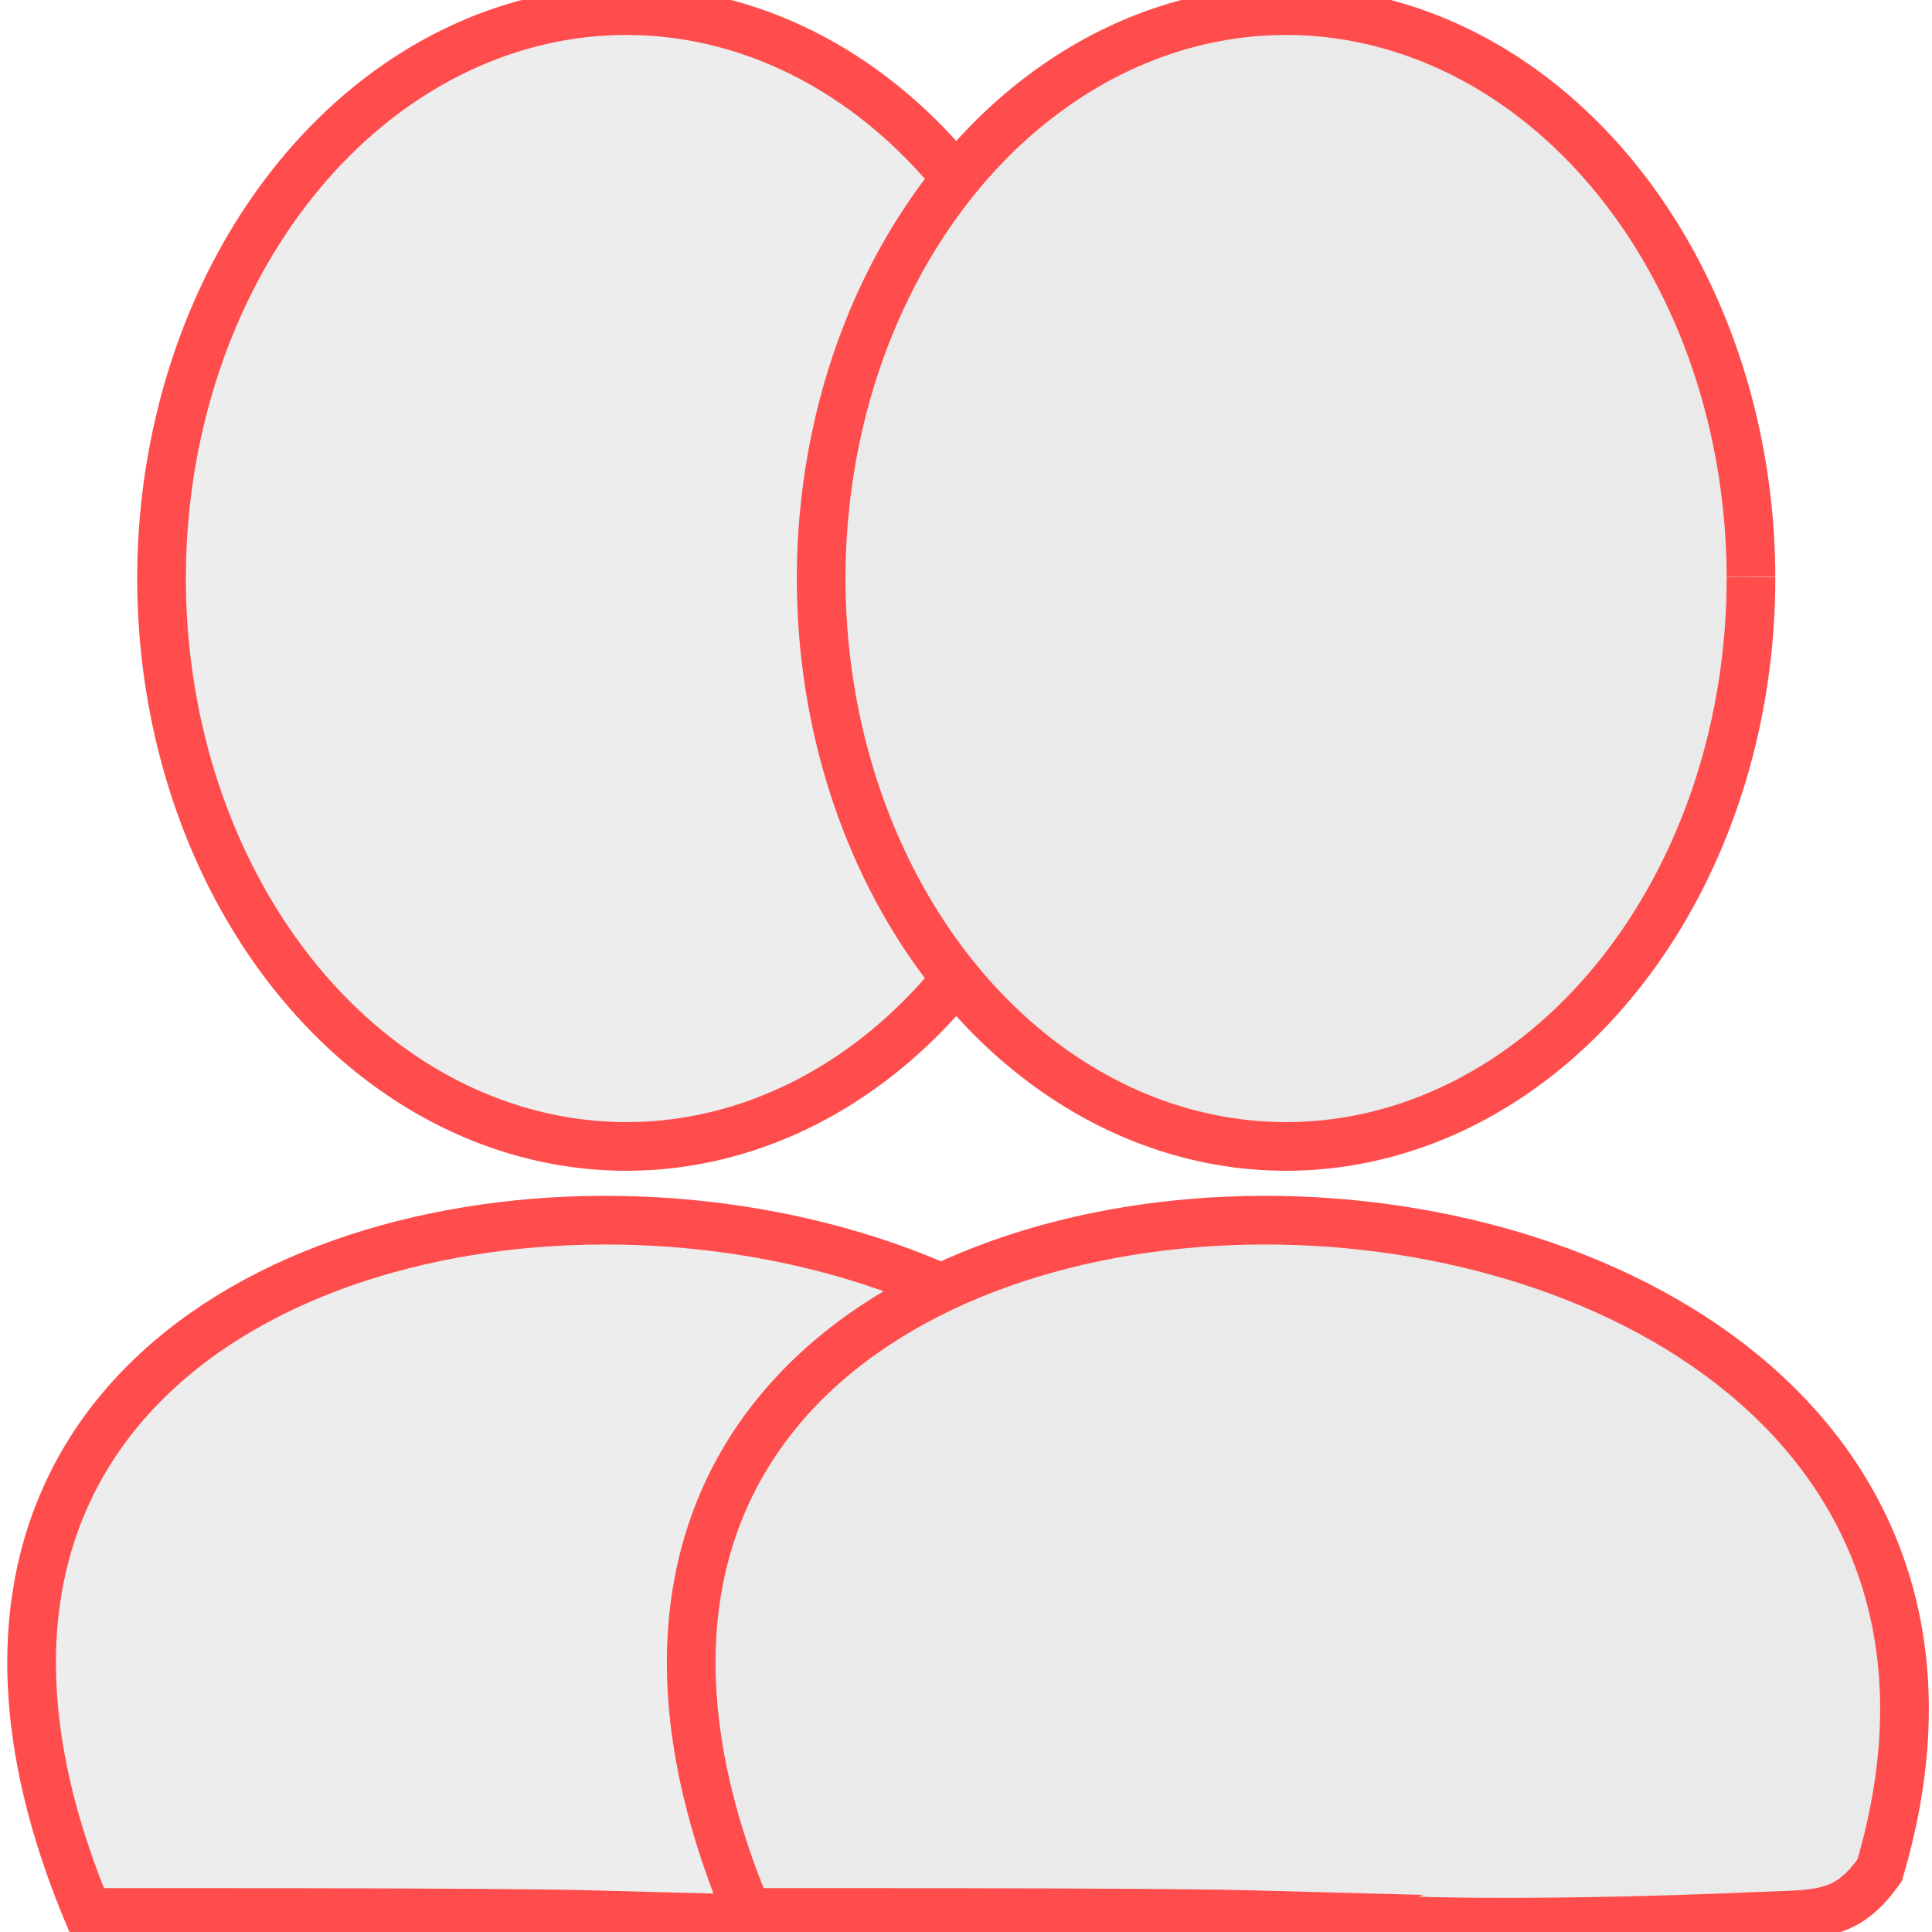 <?xml version="1.0" encoding="UTF-8" standalone="no"?>
<!-- Created with Inkscape (http://www.inkscape.org/) -->

<svg
   width="24"
   height="24"
   viewBox="0 0 6.35 6.35"
   version="1.1"
   id="svg21378"
   inkscape:version="1.2.2 (b0a8486541, 2022-12-01)"
   sodipodi:docname="follow-icon.svg"
   xmlns:inkscape="http://www.inkscape.org/namespaces/inkscape"
   xmlns:sodipodi="http://sodipodi.sourceforge.net/DTD/sodipodi-0.dtd"
   xmlns="http://www.w3.org/2000/svg"
   xmlns:svg="http://www.w3.org/2000/svg">
  <sodipodi:namedview
     id="namedview21380"
     pagecolor="#414141"
     bordercolor="#999999"
     borderopacity="1"
     inkscape:showpageshadow="0"
     inkscape:pageopacity="0"
     inkscape:pagecheckerboard="0"
     inkscape:deskcolor="#d1d1d1"
     inkscape:document-units="mm"
     showgrid="false"
     inkscape:zoom="13.911943"
     inkscape:cx="-0.5031648"
     inkscape:cy="14.591779"
     inkscape:window-width="1366"
     inkscape:window-height="700"
     inkscape:window-x="0"
     inkscape:window-y="0"
     inkscape:window-maximized="1"
     inkscape:current-layer="layer1" />
  <defs
     id="defs21375" />
  <g
     inkscape:label="Layer 1"
     inkscape:groupmode="layer"
     id="layer1">
    <path
       style="fill:#eaeaea;fill-opacity:0.856;stroke:#ff4d4d;stroke-width:0.16;stroke-dasharray:none;stroke-opacity:1;paint-order:stroke markers fill"
       d="M 1.942,6.293 C 1.621,6.284 0.288,6.286 0.288,6.286 -0.991,3.22 4.842,3.33 4.01,6.147 3.899,6.304 3.811,6.29 3.594,6.299 2.942,6.328 2.39,6.318 2.395,6.305 Z"
       id="path10699"
       sodipodi:nodetypes="sccscs" />
    <path
       style="fill:#eaeaea;fill-opacity:0.856;stroke:#ff4d4d;stroke-width:0.16;stroke-dasharray:none;stroke-opacity:1;paint-order:stroke markers fill"
       id="path10578"
       sodipodi:type="arc"
       sodipodi:cx="2.0592601"
       sodipodi:cy="1.9012768"
       sodipodi:rx="1.5281172"
       sodipodi:ry="1.8666896"
       sodipodi:start="6.2801085"
       sodipodi:end="6.2799708"
       sodipodi:open="true"
       sodipodi:arc-type="arc"
       d="M 3.587,1.896 A 1.528,1.867 0 0 1 2.064,3.768 1.528,1.867 0 0 1 0.531,1.907 1.528,1.867 0 0 1 2.054,0.035 1.528,1.867 0 0 1 3.587,1.895" />
    <path
       style="fill:#eaeaea;fill-opacity:1;stroke:#ff4d4d;stroke-width:0.16;stroke-dasharray:none;stroke-opacity:1;paint-order:stroke markers fill"
       d="M 4.11,6.293 C 3.789,6.284 2.456,6.286 2.456,6.286 1.177,3.22 7.01,3.33 6.178,6.147 6.067,6.304 5.979,6.29 5.762,6.299 5.11,6.328 4.558,6.318 4.563,6.305 Z"
       id="path2446"
       sodipodi:nodetypes="sccscs" />
    <path
       style="fill:#eaeaea;fill-opacity:1;stroke:#ff4d4d;stroke-width:0.16;stroke-dasharray:none;stroke-opacity:1;paint-order:stroke markers fill"
       id="path2448"
       sodipodi:type="arc"
       sodipodi:cx="4.2273598"
       sodipodi:cy="1.9012768"
       sodipodi:rx="1.5281172"
       sodipodi:ry="1.8666896"
       sodipodi:start="6.2801085"
       sodipodi:end="6.2799708"
       sodipodi:open="true"
       sodipodi:arc-type="arc"
       d="M 5.755,1.896 A 1.528,1.867 0 0 1 4.232,3.768 1.528,1.867 0 0 1 2.699,1.907 1.528,1.867 0 0 1 4.223,0.035 1.528,1.867 0 0 1 5.755,1.895" />
  </g>
</svg>
